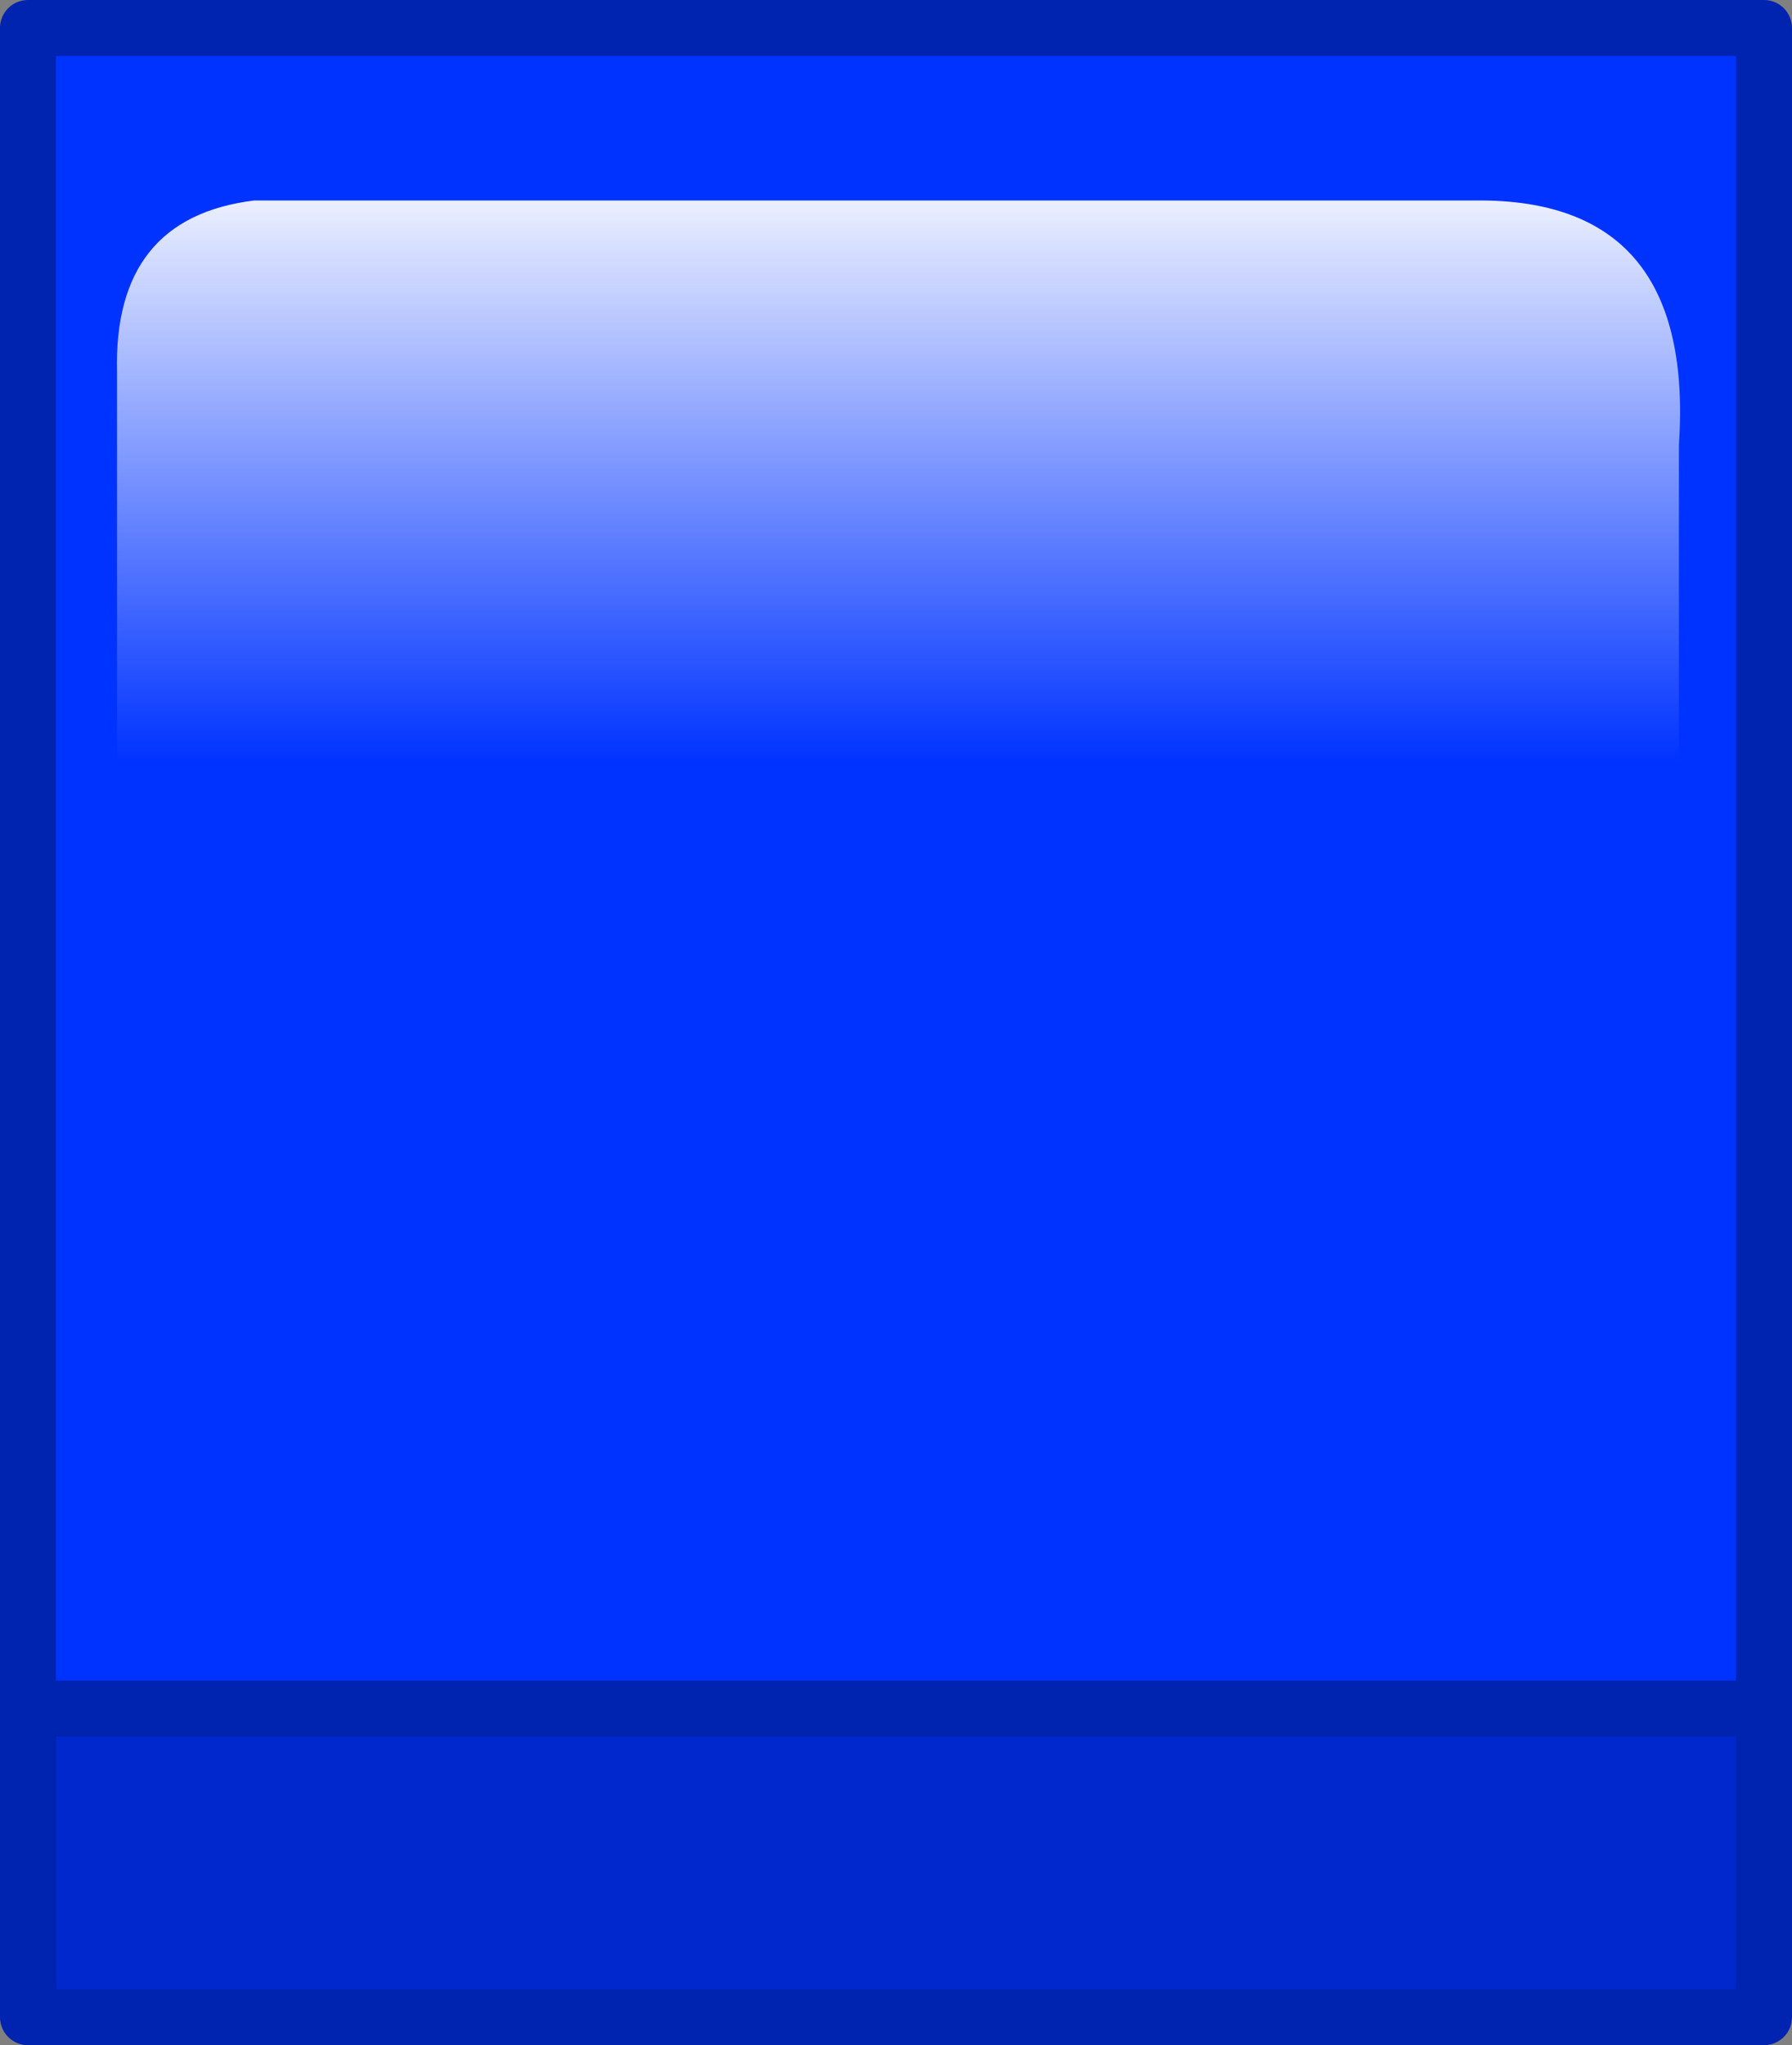 <?xml version="1.0" encoding="UTF-8" standalone="no"?>
<svg xmlns:xlink="http://www.w3.org/1999/xlink" height="182.6px" width="160.05px" xmlns="http://www.w3.org/2000/svg">
  <rect width="100%" height="100%" fill="#808080" stroke="none"/>
  <g transform="matrix(1.0, 0.0, 0.0, 1.0, 80.0, 91.05)">
    <path d="M-77.5 89.05 L-77.5 -61.0 77.55 -61.0 77.55 89.05 -77.5 89.05" fill="#0028cc" fill-rule="evenodd" stroke="none"/>
    <path d="M-77.5 89.05 L77.55 89.05 77.55 -61.0 -77.5 -61.0 -77.5 89.05 Z" fill="none" stroke="#0023b0" stroke-linecap="round" stroke-linejoin="round" stroke-width="5.0"/>
    <path d="M77.55 -88.55 L77.55 61.5 -77.5 61.5 -77.5 -88.55 77.55 -88.55" fill="#0033ff" fill-rule="evenodd" stroke="none"/>
    <path d="M77.55 -88.55 L-77.5 -88.55 -77.5 61.5 77.55 61.5 77.55 -88.55 Z" fill="none" stroke="#0023b0" stroke-linecap="round" stroke-linejoin="round" stroke-width="5.0"/>
    <path d="M69.95 -51.3 L69.95 -4.35 -69.55 -4.35 -69.55 -57.8 Q-69.9 -71.6 -57.3 -73.15 L52.5 -73.15 Q71.4 -72.95 69.95 -51.3" fill="url(#gradient0)" fill-rule="evenodd" stroke="none"/>
  </g>
  <defs>
    <linearGradient gradientTransform="matrix(0.0, 0.049, -0.048, 0.0, 2.85, -37.3)" gradientUnits="userSpaceOnUse" id="gradient0" spreadMethod="pad" x1="-819.2" x2="819.2">
      <stop offset="0.0" stop-color="#ffffff"/>
      <stop offset="0.678" stop-color="#ffffff" stop-opacity="0.0"/>
    </linearGradient>
  </defs>
</svg>
